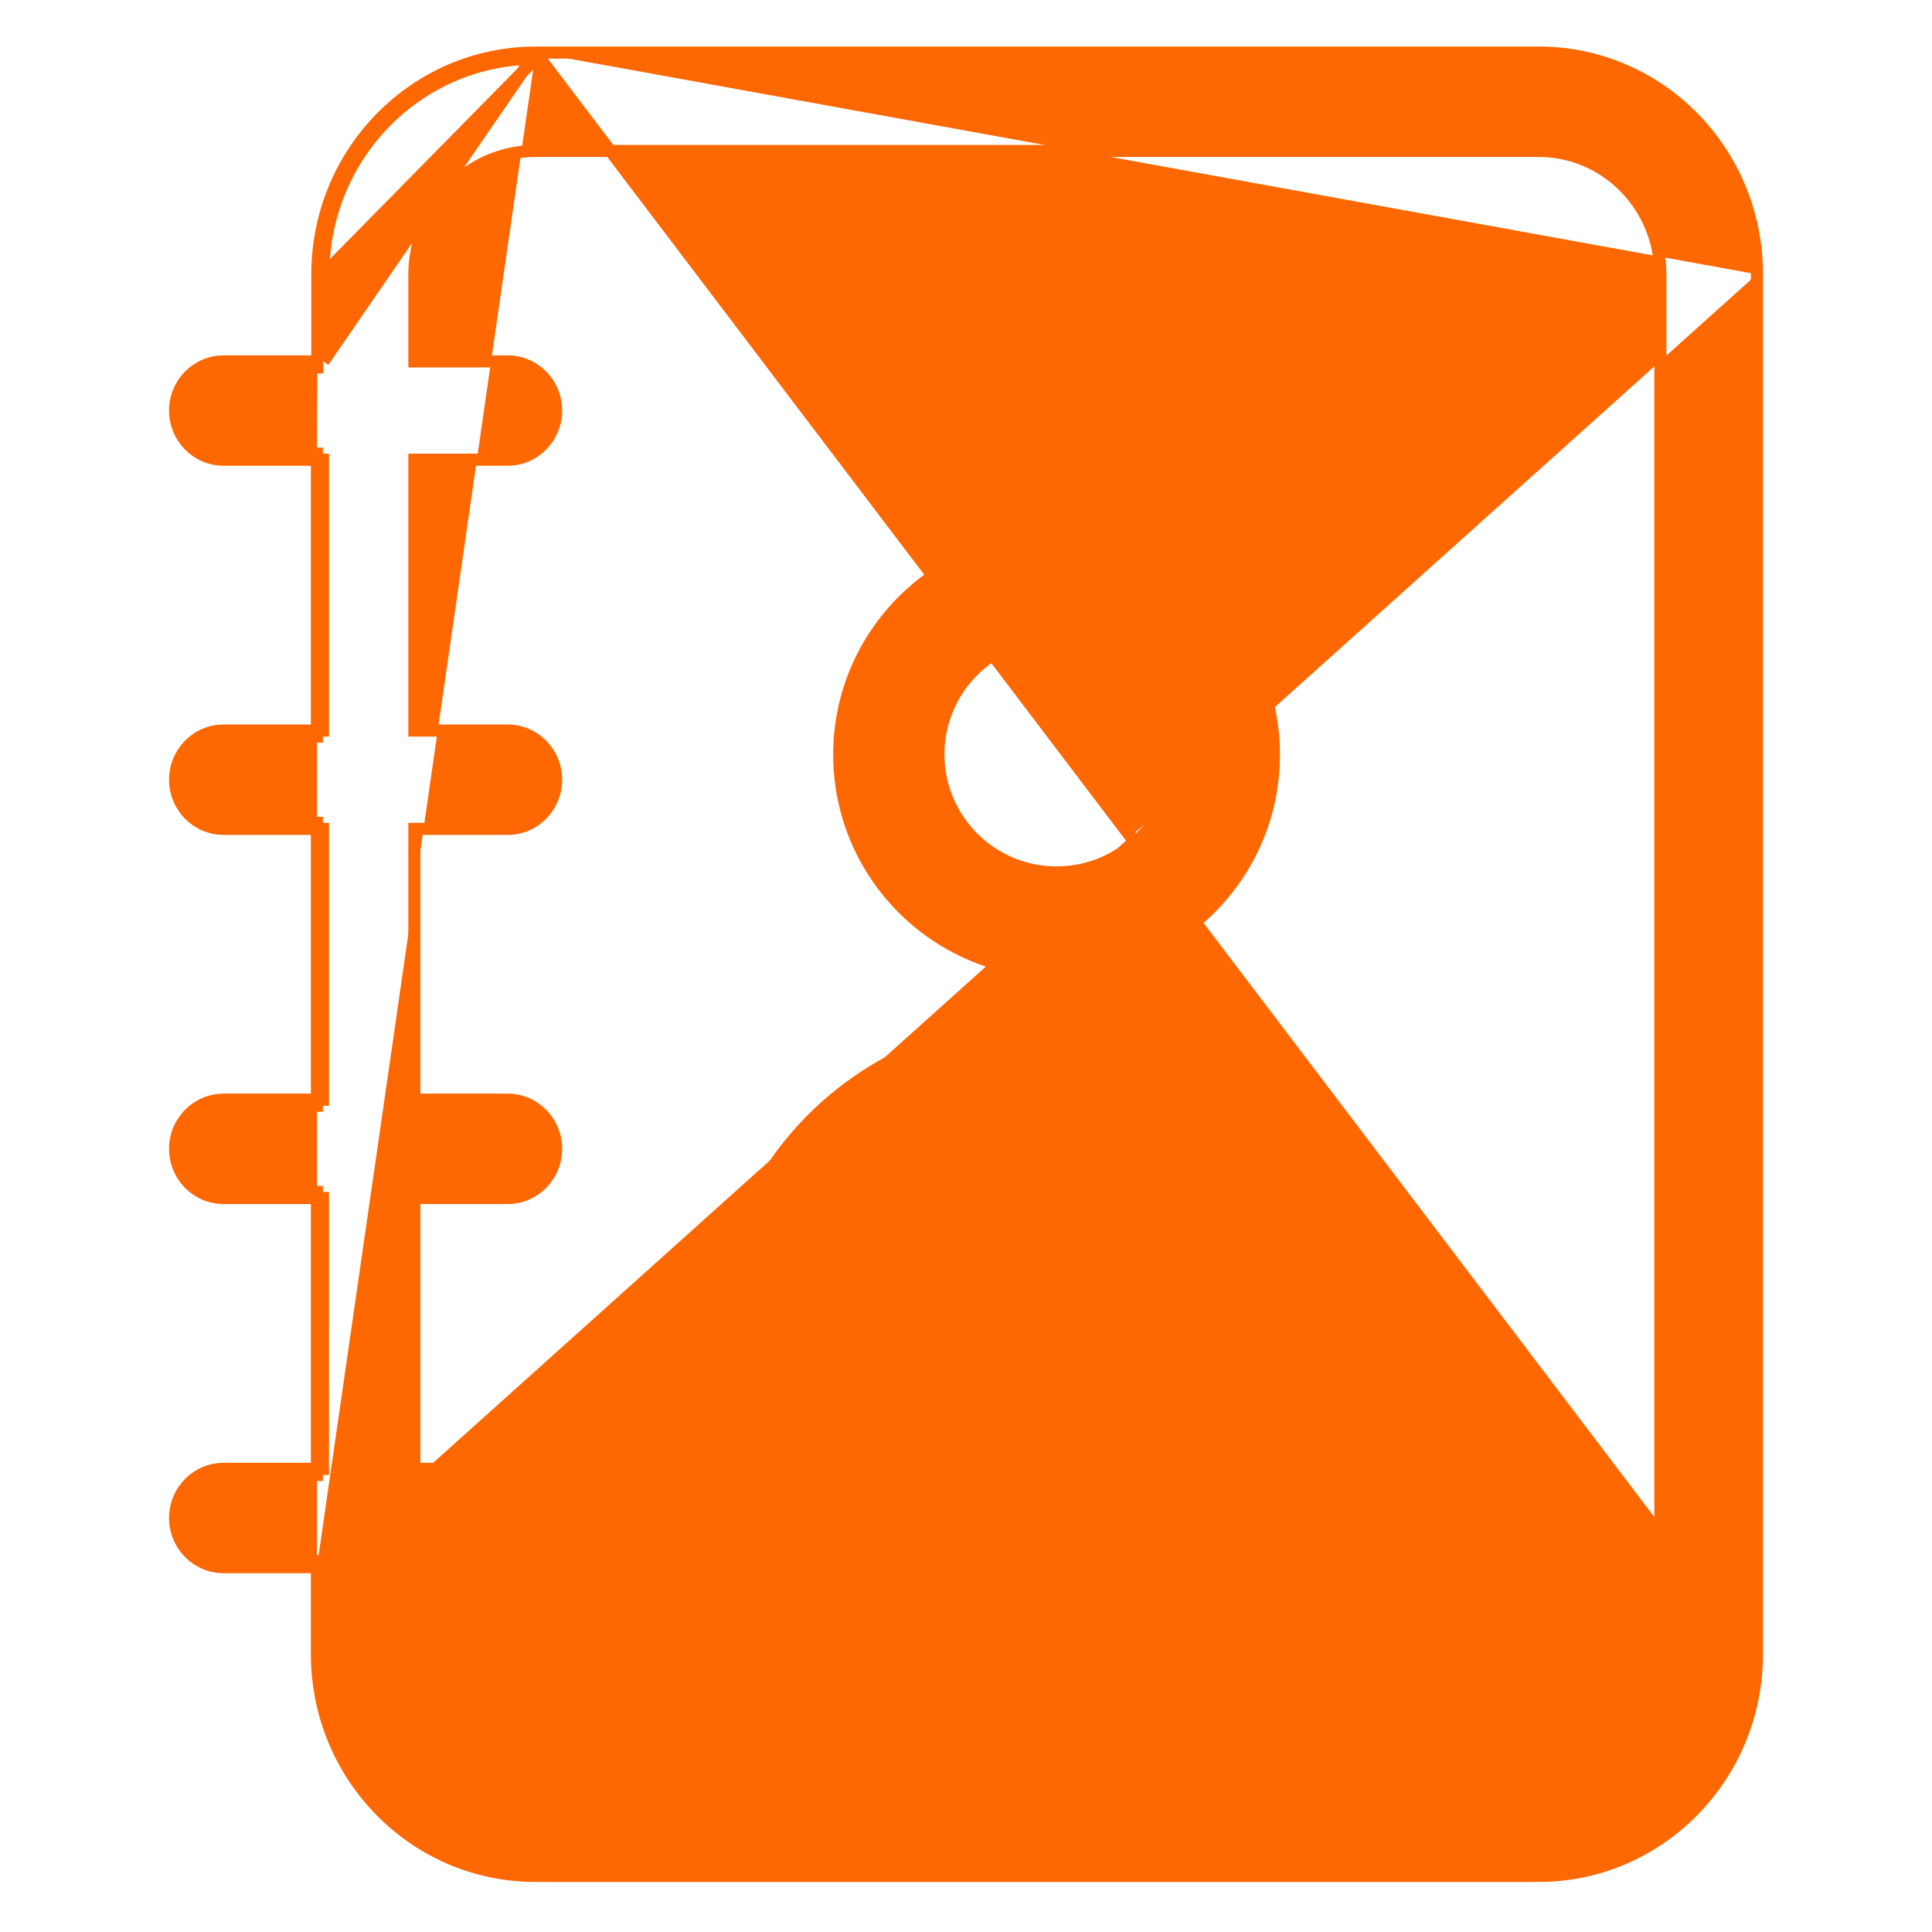 <svg width="32" height="32" viewBox="0 0 32 32" fill="none" xmlns="http://www.w3.org/2000/svg">
<path d="M8.872 0.871L8.872 0.871L25.491 0.871V0.971L25.491 0.871C27.488 0.873 29.103 2.518 29.1 4.543M8.872 0.871L29 27.4C29 29.372 27.425 30.971 25.484 30.971H8.865C6.923 30.971 5.35 29.372 5.349 27.4V25.957H5.249M8.872 0.871C6.874 0.872 5.257 2.517 5.256 4.543V4.543V5.986M8.872 0.871L5.356 5.986M29.1 4.543L29 4.543H29.1V4.543ZM29.1 4.543V27.4C29.099 29.426 27.482 31.07 25.484 31.071H25.484H8.865H8.865C6.867 31.07 5.25 29.426 5.249 27.4V27.4V25.957M5.249 25.957V25.857H3.703C3.315 25.857 3 25.537 3 25.143C3 24.748 3.315 24.429 3.703 24.429H5.249V24.329M5.249 25.957H3.703C3.258 25.957 2.9 25.591 2.9 25.143C2.9 24.695 3.258 24.329 3.703 24.329H5.249M5.356 4.543C5.357 2.571 6.931 0.972 8.872 0.971L5.356 4.543ZM5.356 4.543V5.986M5.356 4.543V5.986M5.249 24.329H5.349V19.843H5.249M5.249 24.329V19.843M5.249 19.843V19.743H3.703C3.315 19.743 3 19.423 3 19.029C3 18.634 3.315 18.314 3.703 18.314H5.249V18.214M5.249 19.843H3.703C3.258 19.843 2.9 19.477 2.9 19.029C2.9 18.58 3.258 18.214 3.703 18.214H5.249M5.249 18.214H5.349V13.729H5.249M5.249 18.214V13.729M5.249 13.729V13.629H3.703C3.315 13.629 3 13.309 3 12.914C3 12.52 3.315 12.2 3.703 12.2H5.249V12.1M5.249 13.729H3.703C3.258 13.729 2.9 13.363 2.9 12.914C2.9 12.466 3.258 12.1 3.703 12.1H5.249M5.249 12.1H5.349V7.614H5.249M5.249 12.1V7.614M5.249 7.614V7.514H3.703C3.315 7.514 3 7.194 3 6.8C3 6.406 3.315 6.086 3.703 6.086H5.256V5.986M5.249 7.614H3.703C3.258 7.614 2.9 7.248 2.9 6.8C2.9 6.352 3.258 5.986 3.703 5.986H5.256M5.256 5.986H5.356M25.491 29.443C26.598 29.439 27.497 28.528 27.501 27.4V4.543C27.497 3.415 26.598 2.503 25.491 2.5H8.873C7.765 2.503 6.866 3.415 6.863 4.543C6.863 4.543 6.863 4.543 6.863 4.543L6.863 5.986H8.408C8.853 5.986 9.211 6.352 9.211 6.8C9.211 7.248 8.853 7.614 8.408 7.614H6.863V12.1H8.408C8.853 12.1 9.211 12.466 9.211 12.914C9.211 13.363 8.853 13.729 8.408 13.729H6.863V18.214H8.408C8.853 18.214 9.211 18.58 9.211 19.029C9.211 19.477 8.853 19.843 8.408 19.843H6.863V24.329H8.408C8.853 24.329 9.211 24.695 9.211 25.143C9.211 25.591 8.853 25.957 8.408 25.957H6.863L6.863 27.4C6.863 27.4 6.863 27.4 6.863 27.4C6.866 28.528 7.765 29.439 8.872 29.443C8.872 29.443 8.873 29.443 8.873 29.443M25.491 29.443L8.872 29.543L8.873 29.443M25.491 29.443L25.491 29.443M25.491 29.443L25.491 29.443M8.873 29.443H25.491M8.873 29.443H25.491" fill="#FF6700" stroke="#FF6700" stroke-width="0.2"/>
<path d="M13.9 12.5L13.9 12.5C13.902 14.488 15.512 16.098 17.5 16.1L17.5 16V16.1C19.488 16.1 21.1 14.488 21.1 12.5C21.1 10.512 19.488 8.9 17.5 8.9C15.512 8.9 13.9 10.512 13.9 12.5ZM15.543 12.493C15.545 11.413 16.42 10.538 17.5 10.536C18.581 10.536 19.457 11.412 19.457 12.493C19.457 13.573 18.581 14.45 17.5 14.45C16.419 14.45 15.543 13.573 15.543 12.493Z" fill="#FF6700" stroke="#FF6700" stroke-width="0.2"/>
<path d="M11.9 22.309L11.9 22.309C11.901 22.752 12.284 23.099 12.741 23.1H12.741L22.259 23.1L22.259 23.1C22.716 23.099 23.099 22.752 23.1 22.309V22.309C23.1 19.271 20.635 16.9 17.5 16.9C14.365 16.9 11.9 19.271 11.9 22.309ZM21.339 21.517H13.662C14.017 19.742 15.544 18.483 17.5 18.483C19.457 18.483 20.99 19.742 21.339 21.517Z" fill="#FF6700" stroke="#FF6700" stroke-width="0.2"/>
</svg>
